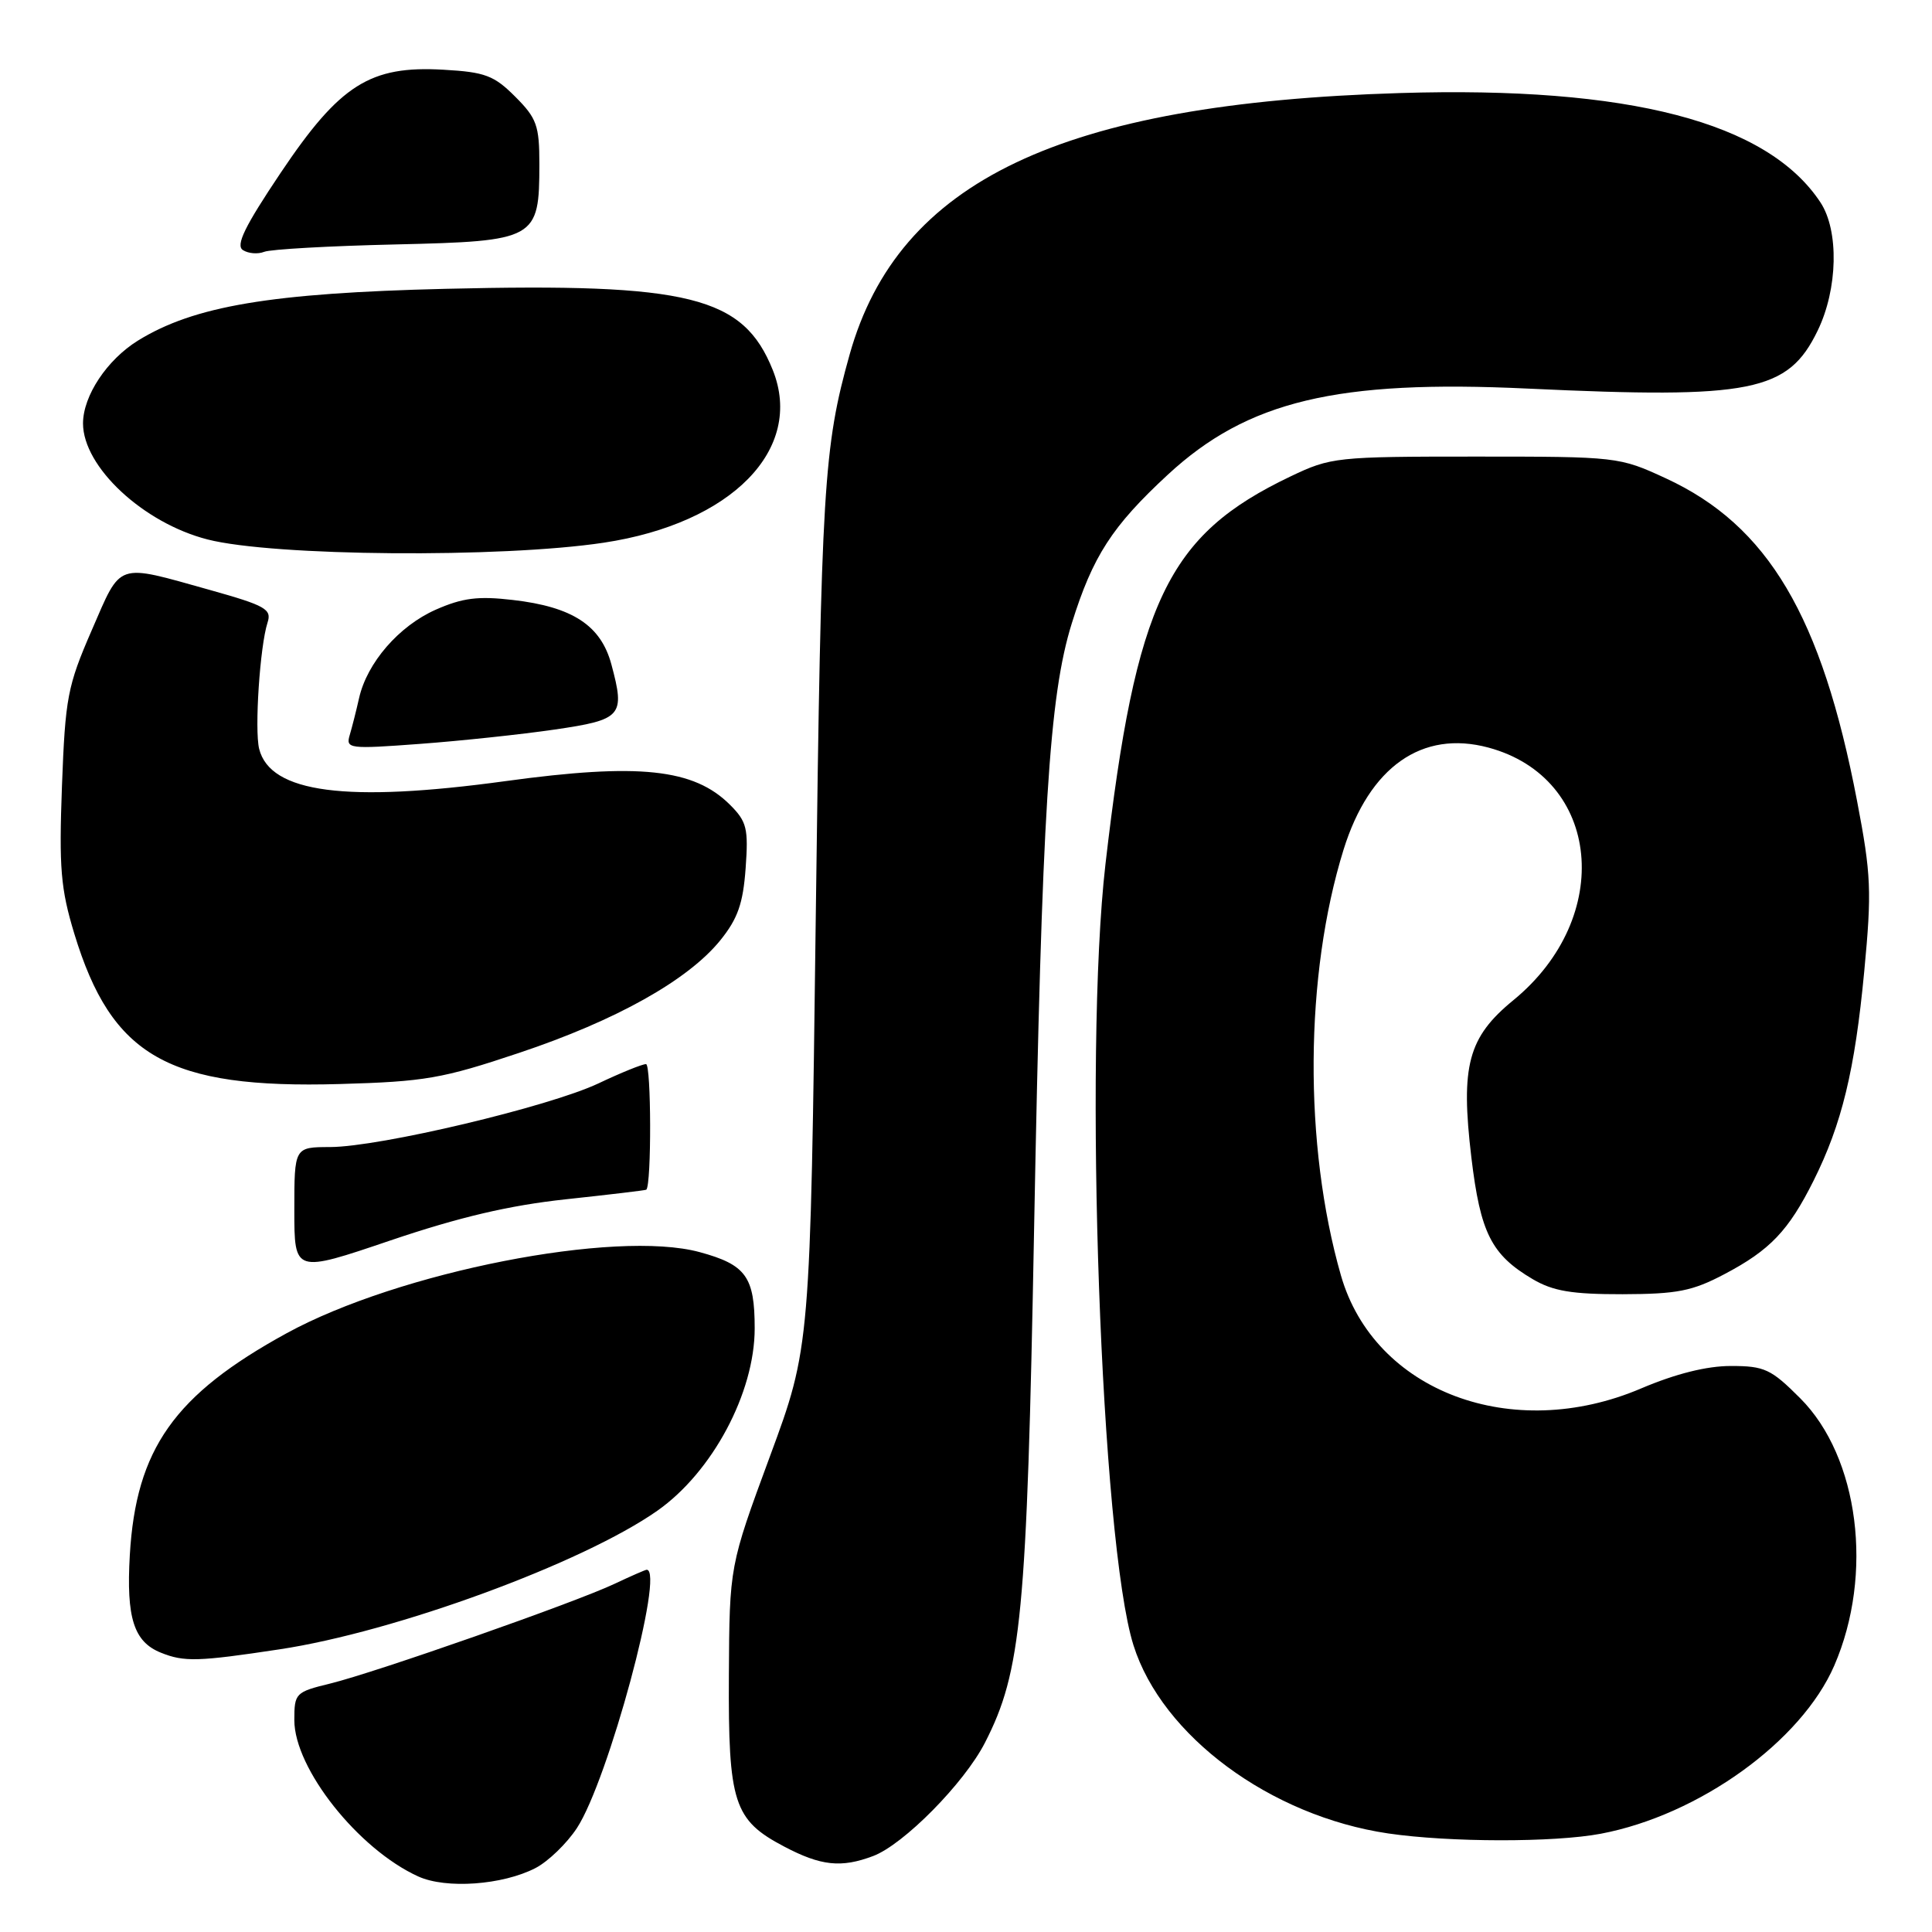 <?xml version="1.0" encoding="UTF-8" standalone="no"?>
<!DOCTYPE svg PUBLIC "-//W3C//DTD SVG 1.1//EN" "http://www.w3.org/Graphics/SVG/1.1/DTD/svg11.dtd" >
<svg xmlns="http://www.w3.org/2000/svg" xmlns:xlink="http://www.w3.org/1999/xlink" version="1.1" viewBox="0 0 256 256">
 <g >
 <path fill="currentColor"
d=" M 70.95 247.53 C 72.63 246.66 75.11 244.27 76.45 242.22 C 80.58 235.91 88.12 208.00 85.69 208.00 C 85.52 208.00 83.60 208.84 81.44 209.86 C 76.24 212.33 49.79 221.60 43.75 223.08 C 39.15 224.20 39.00 224.36 39.00 227.92 C 39.00 234.34 47.47 245.03 55.42 248.64 C 59.12 250.32 66.59 249.78 70.95 247.53 Z  M 115.68 245.94 C 119.72 244.43 127.77 236.28 130.51 230.92 C 135.35 221.49 136.07 213.97 137.02 163.00 C 138.06 107.49 139.01 92.23 142.02 82.59 C 144.80 73.69 147.35 69.74 154.74 62.90 C 165.30 53.13 177.14 50.29 202.44 51.49 C 232.12 52.88 236.92 51.92 240.85 43.81 C 243.53 38.28 243.69 30.57 241.22 26.82 C 234.20 16.18 215.86 11.40 185.50 12.33 C 140.65 13.69 119.04 23.96 112.58 46.98 C 109.13 59.30 108.82 64.45 108.10 121.00 C 107.37 178.50 107.37 178.50 102.01 193.00 C 96.66 207.50 96.66 207.50 96.58 222.00 C 96.49 238.91 97.21 241.16 103.91 244.68 C 108.77 247.24 111.46 247.53 115.68 245.94 Z  M 212.11 242.98 C 225.14 240.51 238.69 230.75 243.05 220.70 C 248.30 208.59 246.32 193.06 238.54 185.28 C 234.67 181.40 233.80 181.00 229.35 181.00 C 226.14 181.00 222.04 182.03 217.47 183.97 C 200.37 191.27 182.10 184.39 177.68 169.00 C 172.73 151.72 172.87 129.19 178.03 112.58 C 181.45 101.61 188.43 96.69 197.23 99.06 C 212.14 103.08 213.96 121.53 200.53 132.53 C 194.52 137.45 193.52 141.20 194.96 153.34 C 196.16 163.39 197.61 166.26 203.10 169.50 C 205.79 171.08 208.28 171.50 215.00 171.49 C 222.24 171.47 224.24 171.08 228.50 168.83 C 234.54 165.65 236.99 163.08 240.30 156.46 C 244.05 148.96 245.78 141.83 247.02 128.72 C 248.03 118.09 247.94 115.89 246.07 106.13 C 241.38 81.63 234.27 69.63 220.73 63.38 C 214.56 60.53 214.32 60.50 195.50 60.50 C 177.05 60.50 176.34 60.58 171.00 63.13 C 154.69 70.91 150.51 79.67 146.48 114.50 C 143.57 139.71 145.88 204.32 150.19 218.00 C 153.97 230.02 168.35 240.64 183.94 242.94 C 192.06 244.13 205.92 244.15 212.11 242.98 Z  M 37.01 218.55 C 52.38 216.24 77.20 207.13 87.10 200.18 C 94.39 195.06 100.00 184.56 100.00 176.02 C 100.00 169.17 98.85 167.58 92.70 165.91 C 81.56 162.89 52.85 168.53 38.00 176.65 C 23.09 184.81 18.02 191.99 17.20 206.07 C 16.72 214.38 17.73 217.55 21.32 218.99 C 24.39 220.23 26.24 220.18 37.01 218.55 Z  M 75.00 158.91 C 80.78 158.29 85.56 157.72 85.64 157.64 C 86.34 156.96 86.30 141.00 85.60 141.00 C 85.10 141.00 82.26 142.15 79.29 143.56 C 72.74 146.65 50.33 151.97 43.75 151.99 C 39.00 152.00 39.00 152.00 39.00 160.34 C 39.00 168.69 39.00 168.69 51.75 164.36 C 60.89 161.27 67.47 159.72 75.00 158.91 Z  M 68.79 139.51 C 81.65 135.21 91.16 129.88 95.44 124.60 C 97.76 121.73 98.46 119.72 98.80 115.05 C 99.18 109.78 98.96 108.87 96.74 106.65 C 91.94 101.85 84.68 101.08 67.00 103.50 C 45.90 106.39 35.81 105.07 34.34 99.23 C 33.71 96.70 34.44 85.62 35.45 82.50 C 36.03 80.72 35.21 80.25 27.80 78.17 C 15.28 74.67 16.13 74.37 12.16 83.50 C 8.94 90.91 8.65 92.43 8.21 104.15 C 7.81 115.01 8.04 117.76 9.84 123.70 C 14.80 140.02 22.31 144.28 45.00 143.64 C 56.29 143.32 58.59 142.93 68.79 139.51 Z  M 73.49 96.67 C 82.44 95.36 82.85 94.88 81.01 88.03 C 79.62 82.87 75.87 80.41 67.96 79.50 C 63.35 78.96 61.29 79.22 57.73 80.79 C 52.86 82.95 48.64 87.81 47.58 92.50 C 47.21 94.15 46.65 96.36 46.34 97.40 C 45.80 99.21 46.24 99.27 55.63 98.57 C 61.06 98.17 69.10 97.31 73.49 96.67 Z  M 80.00 71.91 C 96.97 69.35 106.59 59.52 102.40 49.04 C 98.48 39.26 91.36 37.49 59.04 38.27 C 35.90 38.83 25.71 40.54 18.28 45.13 C 14.18 47.67 11.01 52.44 11.00 56.10 C 11.00 61.86 18.98 69.30 27.50 71.48 C 36.23 73.72 66.40 73.96 80.00 71.91 Z  M 52.40 32.39 C 71.07 31.95 71.46 31.73 71.47 21.75 C 71.47 16.62 71.12 15.66 68.26 12.80 C 65.46 10.00 64.27 9.55 58.78 9.24 C 49.04 8.67 45.04 11.20 37.19 22.90 C 32.42 30.01 31.20 32.51 32.19 33.14 C 32.91 33.60 34.17 33.70 35.00 33.37 C 35.83 33.03 43.65 32.59 52.40 32.39 Z "/>
</g>
</svg>